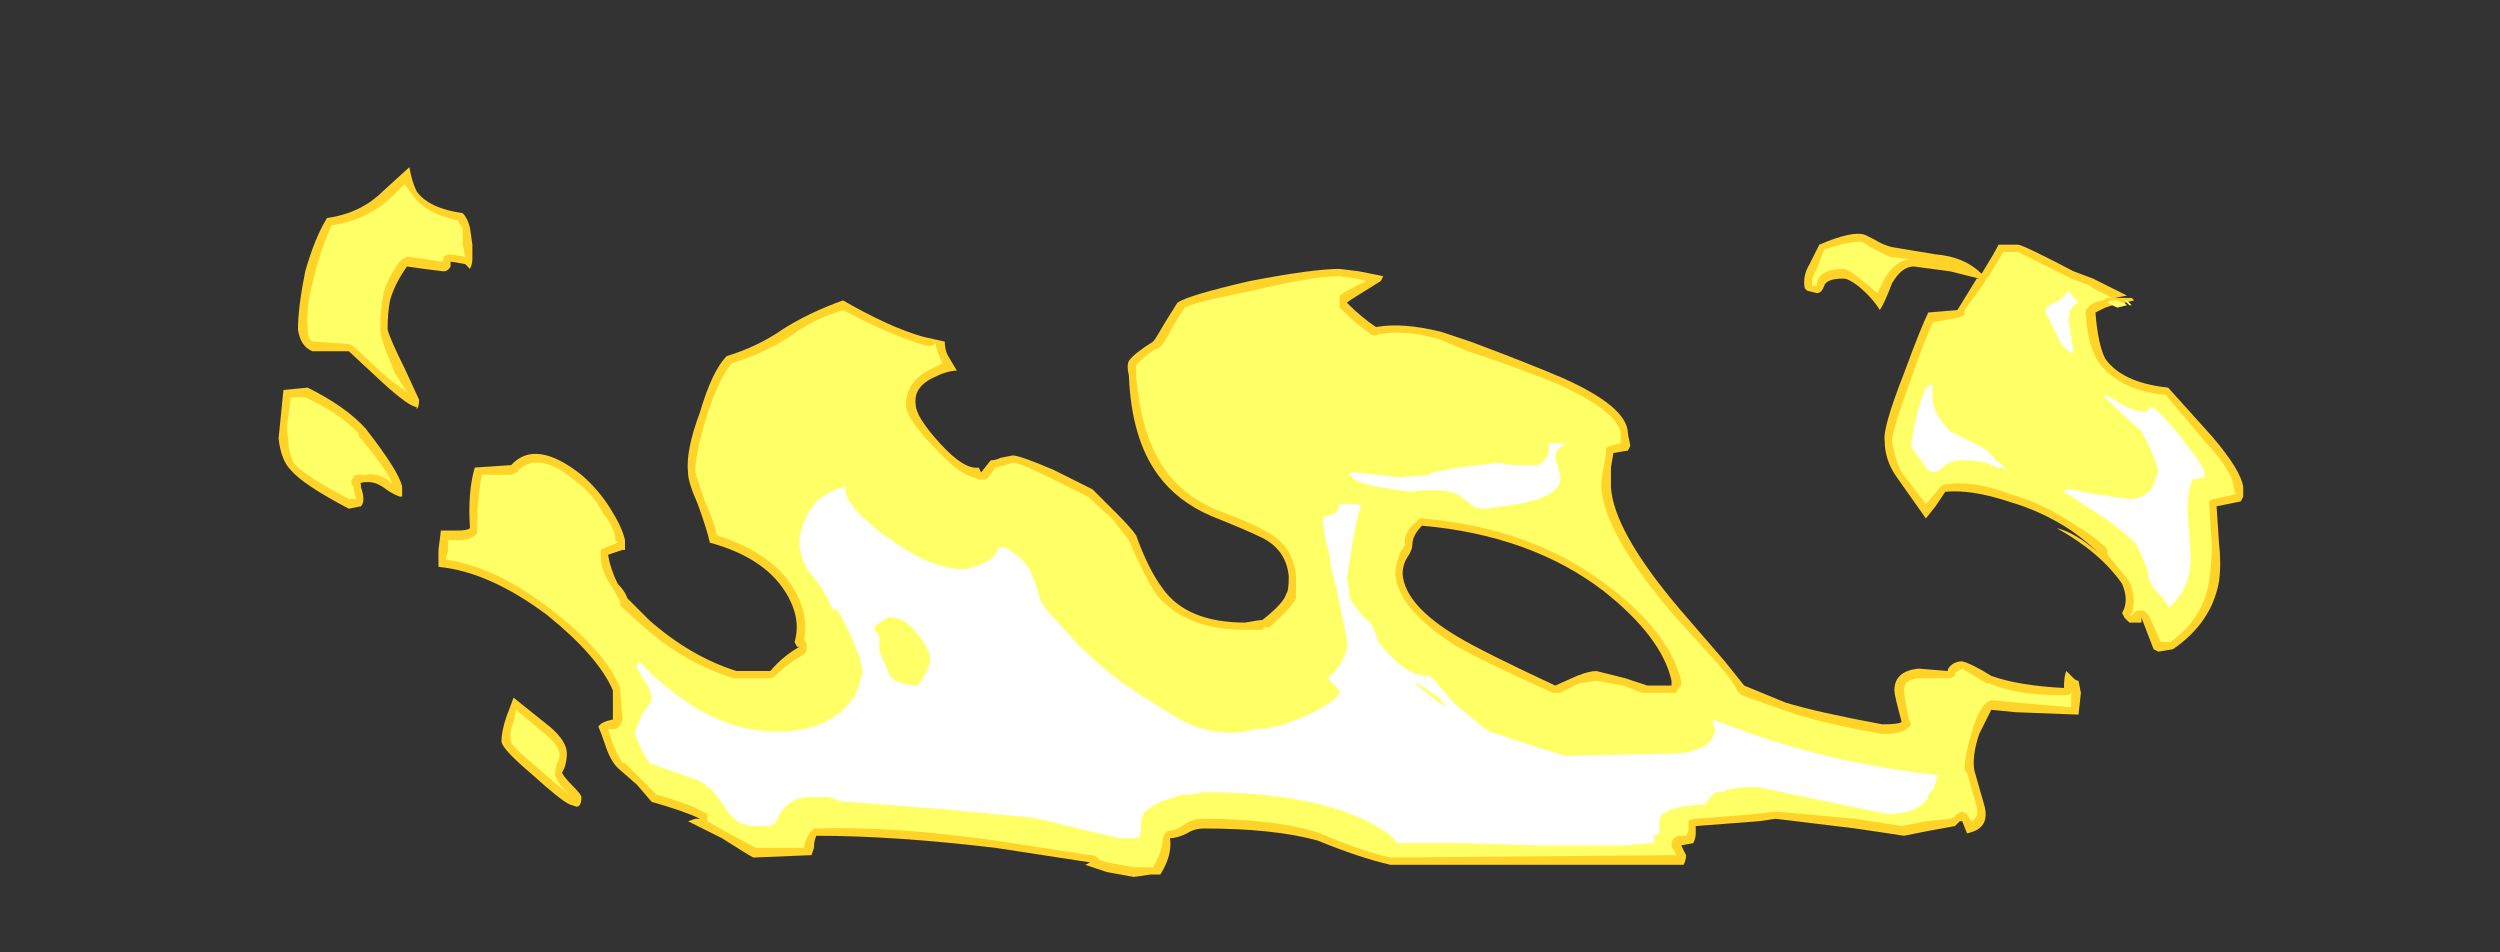 <?xml version="1.0" encoding="UTF-8" standalone="no"?>
<svg xmlns:ffdec="https://www.free-decompiler.com/flash" xmlns:xlink="http://www.w3.org/1999/xlink" ffdec:objectType="frame" height="137.55px" width="361.2px" xmlns="http://www.w3.org/2000/svg">
  <rect width="100%" height="100%" fill="#333333" stroke="none"/>
  <g transform="matrix(1.0, 0.0, 0.0, 1.0, 189.7, 120.75)">
    <use ffdec:characterId="1208" height="14.65" transform="matrix(7.0, 0.0, 0.0, 7.0, -149.45, -96.6)" width="40.55" xlink:href="#shape0"/>
  </g>
  <defs>
    <g id="shape0" transform="matrix(1.0, 0.0, 0.0, 1.0, 21.35, 13.8)">
      <path d="M-16.65 -2.45 L-16.5 -2.85 -15.75 -2.25 Q-15.4 -1.95 -15.4 -1.7 -15.4 -1.55 -15.45 -1.4 L-15.5 -1.3 Q-15.45 -1.2 -15.3 -1.05 -15.1 -0.85 -15.1 -0.8 -15.1 -0.6 -15.2 -0.6 L-15.35 -0.65 Q-15.55 -0.75 -16.1 -1.25 -16.75 -1.8 -16.75 -1.95 -16.75 -2.15 -16.65 -2.45 M-21.25 -9.2 L-20.75 -9.25 Q-19.95 -8.85 -19.55 -8.4 -18.85 -7.5 -18.8 -7.2 L-18.8 -7.0 -18.85 -7.0 Q-19.0 -7.05 -19.2 -7.2 -19.35 -7.3 -19.5 -7.3 -19.7 -7.3 -19.65 -7.25 L-19.65 -7.2 Q-19.55 -6.9 -19.65 -6.8 L-19.9 -6.75 Q-20.85 -7.25 -21.1 -7.55 -21.3 -7.75 -21.35 -8.2 L-21.25 -9.2 M-17.35 -12.2 L-17.35 -11.9 Q-17.35 -11.8 -17.4 -11.7 L-17.5 -11.8 -17.8 -11.85 Q-17.8 -11.8 -17.8 -11.75 -17.85 -11.65 -17.95 -11.65 L-18.35 -11.7 -18.7 -11.75 Q-18.95 -11.4 -19.05 -11.05 -19.1 -10.8 -19.1 -10.45 -19.05 -10.25 -18.75 -9.65 L-18.45 -9.0 Q-18.45 -8.85 -18.5 -8.8 L-18.5 -8.85 Q-18.65 -8.85 -19.2 -9.35 L-19.9 -10.0 -20.65 -10.0 Q-20.9 -10.1 -20.95 -10.45 -20.95 -10.9 -20.8 -11.65 -20.6 -12.35 -20.35 -12.75 -19.65 -12.85 -19.2 -13.3 L-18.65 -13.8 Q-18.6 -13.5 -18.5 -13.3 -18.25 -12.95 -17.55 -12.85 -17.45 -12.75 -17.4 -12.55 L-17.35 -12.2 M5.0 -3.1 L5.45 -3.3 Q5.7 -3.4 5.85 -3.4 L6.45 -3.25 6.9 -3.1 7.4 -3.1 7.4 -3.2 Q7.2 -4.1 6.0 -5.05 4.5 -6.2 2.25 -6.4 2.05 -6.2 2.05 -6.0 2.05 -5.9 1.95 -5.75 1.85 -5.6 1.85 -5.4 1.9 -4.75 3.0 -4.1 3.5 -3.8 5.0 -3.1 M6.5 -7.95 L6.2 -7.9 6.15 -7.6 Q6.15 -7.35 6.15 -7.2 6.2 -6.3 7.55 -4.7 L8.5 -3.6 8.9 -3.1 9.75 -2.75 Q10.4 -2.55 11.75 -2.3 12.1 -2.3 12.15 -2.35 12.0 -2.9 12.0 -3.0 12.0 -3.4 12.5 -3.45 L13.1 -3.4 Q13.1 -3.45 13.15 -3.5 13.25 -3.6 13.4 -3.6 13.6 -3.55 14.0 -3.3 14.55 -3.1 15.5 -3.05 15.5 -3.3 15.55 -3.4 L15.7 -3.25 Q15.75 -3.2 15.8 -3.2 L15.85 -2.95 15.8 -2.5 14.5 -2.55 14.0 -2.6 13.75 -2.1 Q13.6 -1.65 13.65 -1.35 L13.85 -0.65 Q14.0 -0.15 13.5 -0.05 L13.4 -0.3 13.35 -0.3 13.25 -0.2 12.7 -0.1 12.2 0.0 11.2 -0.15 9.55 -0.35 9.2 -0.3 7.9 -0.2 7.9 -0.05 Q7.9 0.05 7.85 0.15 L7.6 0.2 7.7 0.4 Q7.7 0.5 7.65 0.6 L1.6 0.6 Q0.95 0.45 0.1 0.1 -0.8 -0.15 -2.25 -0.15 -2.45 -0.15 -2.6 -0.05 -2.8 0.05 -2.95 0.05 -2.9 0.4 -3.15 0.8 L-3.35 0.8 -3.7 0.85 -4.25 0.75 -4.7 0.6 -4.6 0.55 -6.55 0.25 Q-8.65 0.0 -10.25 0.0 -10.3 0.1 -10.3 0.25 L-10.35 0.4 -11.55 0.45 Q-11.65 0.4 -12.2 0.05 L-12.9 -0.3 -12.75 -0.35 -12.65 -0.35 Q-12.95 -0.5 -13.65 -0.7 L-13.95 -1.05 -14.35 -1.4 Q-14.5 -1.55 -14.6 -1.85 -14.7 -2.15 -14.75 -2.25 -14.7 -2.35 -14.45 -2.4 L-14.45 -3.0 Q-14.75 -3.7 -15.8 -4.55 -17.0 -5.45 -18.05 -5.55 L-18.05 -5.9 -18.0 -6.3 -17.65 -6.3 Q-17.45 -6.3 -17.4 -6.35 -17.45 -7.1 -17.3 -7.6 L-16.55 -7.65 Q-16.05 -8.2 -15.1 -7.45 -14.75 -7.15 -14.5 -6.75 -14.25 -6.35 -14.2 -6.1 L-14.2 -5.9 -14.25 -5.9 -14.55 -5.8 Q-14.5 -5.5 -14.35 -5.2 -14.2 -5.05 -14.15 -4.9 L-13.7 -4.45 Q-12.85 -3.7 -11.9 -3.4 L-11.2 -3.4 Q-10.95 -3.7 -10.6 -3.9 L-10.65 -3.9 -10.7 -4.0 Q-10.55 -4.5 -10.9 -5.05 -11.35 -5.75 -12.45 -6.05 -12.5 -6.3 -12.7 -6.85 -12.9 -7.3 -12.9 -7.5 -12.95 -7.95 -12.65 -8.75 -12.4 -9.6 -12.1 -9.9 -11.45 -10.1 -10.95 -10.45 -10.4 -10.8 -9.7 -11.05 -8.75 -10.5 -8.05 -10.3 L-7.6 -10.2 Q-7.6 -10.0 -7.5 -9.85 L-7.35 -9.6 Q-7.55 -9.6 -7.85 -9.45 -8.25 -9.25 -8.2 -8.9 -8.2 -8.65 -7.7 -8.1 -7.2 -7.55 -6.9 -7.6 L-6.85 -7.5 -6.65 -7.75 Q-6.55 -7.75 -6.45 -7.8 L-6.2 -7.85 Q-6.05 -7.85 -5.35 -7.55 -4.75 -7.25 -4.55 -7.15 L-4.05 -6.65 Q-3.75 -6.35 -3.65 -6.2 -3.4 -5.5 -3.1 -5.1 -2.6 -4.4 -1.4 -4.4 L-1.1 -4.45 -1.05 -4.45 Q-0.6 -4.8 -0.55 -5.0 -0.5 -5.05 -0.5 -5.35 -0.55 -5.9 -1.05 -6.15 -1.35 -6.3 -2.1 -6.6 -2.8 -6.9 -3.2 -7.45 -3.75 -8.2 -3.8 -9.5 -3.85 -9.7 -3.8 -9.8 -3.7 -9.95 -3.3 -10.2 -3.25 -10.25 -3.05 -10.6 L-2.8 -11.0 Q-2.6 -11.15 -1.3 -11.45 0.0 -11.7 0.55 -11.7 L0.95 -11.65 1.45 -11.55 1.4 -11.45 1.0 -11.2 Q0.75 -11.05 0.7 -11.0 1.0 -10.7 1.3 -10.5 1.85 -10.6 2.65 -10.4 2.95 -10.3 3.25 -10.2 4.45 -9.75 5.15 -9.45 6.5 -8.85 6.5 -8.3 L6.55 -8.05 6.5 -7.95 M10.95 -11.5 Q10.6 -11.5 10.55 -11.35 10.5 -11.2 10.4 -11.2 L10.2 -11.25 10.15 -11.3 Q10.1 -11.55 10.25 -11.8 L10.45 -12.2 Q11.15 -12.5 11.4 -12.4 L11.6 -12.3 Q11.75 -12.2 11.95 -12.15 L12.85 -12.0 Q13.45 -11.95 13.8 -11.6 14.05 -12.0 14.15 -12.2 L14.55 -12.2 Q14.65 -12.2 15.7 -11.65 L16.1 -11.5 16.8 -11.15 16.55 -11.1 16.9 -11.1 16.95 -11.05 16.55 -10.95 16.5 -10.95 16.35 -10.9 16.15 -10.8 Q16.2 -10.15 16.35 -9.85 16.7 -9.35 17.65 -9.25 L18.55 -8.25 Q19.15 -7.55 19.2 -7.2 L19.2 -7.0 19.15 -6.9 18.65 -6.8 18.7 -6.05 Q18.75 -5.6 18.7 -5.25 18.55 -4.4 17.75 -3.85 L17.45 -3.8 17.35 -3.85 17.1 -4.5 17.1 -4.4 16.85 -4.4 16.75 -4.5 16.7 -4.6 Q16.85 -4.85 16.7 -5.2 16.25 -5.85 15.35 -6.35 15.75 -6.25 16.2 -5.85 16.0 -6.05 15.65 -6.3 15.05 -6.7 14.35 -6.9 13.6 -7.15 13.05 -7.1 L12.85 -6.8 12.65 -6.55 12.05 -7.4 Q11.8 -7.75 11.8 -8.15 11.75 -8.4 12.2 -9.55 12.55 -10.5 12.7 -10.8 L13.3 -10.85 13.7 -11.5 13.75 -11.5 13.15 -11.65 12.4 -11.75 Q12.15 -11.75 11.95 -11.4 11.8 -11.0 11.7 -10.85 11.55 -11.1 11.25 -11.35 11.05 -11.5 10.95 -11.5" fill="#ffd327" fill-rule="evenodd" stroke="none"/>
      <path d="M18.4 -8.15 Q19.0 -7.5 19.0 -7.2 L19.05 -7.05 18.6 -6.95 Q18.55 -6.95 18.5 -6.9 18.5 -6.85 18.5 -6.8 L18.55 -6.05 Q18.55 -5.6 18.5 -5.3 18.4 -4.5 17.7 -4.0 L17.5 -4.0 17.25 -4.55 Q17.2 -4.6 17.15 -4.65 L17.05 -4.65 Q17.0 -4.65 16.95 -4.6 L16.9 -4.55 16.85 -4.55 16.9 -4.6 Q17.0 -4.9 16.85 -5.25 L16.4 -5.8 16.4 -5.85 Q16.4 -5.95 16.3 -6.0 16.1 -6.2 15.75 -6.4 15.1 -6.85 14.4 -7.05 13.6 -7.35 13.05 -7.25 13.0 -7.25 12.95 -7.2 L12.7 -6.9 12.65 -6.85 12.15 -7.5 Q12.0 -7.8 11.95 -8.15 11.95 -8.35 12.35 -9.45 12.65 -10.3 12.8 -10.6 L13.35 -10.7 13.45 -10.75 Q13.45 -10.8 13.45 -10.85 L13.85 -11.4 13.9 -11.5 13.95 -11.55 14.25 -12.05 14.55 -12.05 15.65 -11.5 16.05 -11.35 16.1 -11.3 16.5 -11.1 16.4 -11.1 16.3 -11.05 Q16.05 -11.0 16.0 -10.9 L15.95 -10.85 15.95 -10.75 Q16.0 -10.1 16.2 -9.8 16.6 -9.2 17.6 -9.1 L18.4 -8.15 M2.2 -6.55 L2.15 -6.5 Q1.85 -6.25 1.9 -6.0 L1.8 -5.85 Q1.7 -5.6 1.7 -5.4 1.75 -4.7 2.9 -3.95 3.4 -3.65 4.95 -2.95 L5.1 -2.95 5.5 -3.15 5.85 -3.2 6.4 -3.1 6.8 -2.95 7.5 -2.95 7.55 -3.05 7.6 -3.1 7.6 -3.2 Q7.35 -4.2 6.1 -5.15 4.55 -6.35 2.25 -6.55 L2.2 -6.55 M6.05 -8.0 Q6.05 -7.95 6.05 -7.9 L6.0 -7.6 Q5.95 -7.35 5.95 -7.2 6.0 -6.25 7.45 -4.55 L8.4 -3.5 Q8.7 -3.15 8.75 -3.0 L8.85 -2.9 Q9.4 -2.7 9.7 -2.6 10.35 -2.35 11.75 -2.1 L11.8 -2.1 Q12.2 -2.1 12.3 -2.25 L12.35 -2.3 12.3 -2.4 Q12.2 -2.9 12.2 -3.0 12.2 -3.25 12.55 -3.25 L13.15 -3.25 13.25 -3.3 13.25 -3.35 Q13.3 -3.4 13.4 -3.45 L13.9 -3.15 13.95 -3.15 Q14.5 -2.9 15.5 -2.9 L15.6 -2.9 15.65 -2.95 15.65 -2.65 14.5 -2.75 14.0 -2.8 13.9 -2.75 13.85 -2.7 Q13.7 -2.5 13.6 -2.15 13.45 -1.65 13.45 -1.35 L13.5 -1.3 13.7 -0.6 Q13.75 -0.4 13.6 -0.3 L13.55 -0.35 13.5 -0.45 13.4 -0.5 13.3 -0.45 13.25 -0.4 13.15 -0.35 12.65 -0.3 12.15 -0.2 11.2 -0.35 9.55 -0.5 9.15 -0.45 7.9 -0.35 Q7.8 -0.35 7.75 -0.3 7.75 -0.25 7.75 -0.2 L7.75 -0.1 7.7 0.0 7.55 0.0 7.45 0.05 Q7.4 0.1 7.4 0.2 7.4 0.25 7.45 0.3 L7.5 0.4 1.6 0.45 Q0.95 0.3 0.15 -0.05 -0.75 -0.35 -2.3 -0.35 -2.5 -0.35 -2.7 -0.2 -2.85 -0.1 -3.0 -0.1 L-3.05 -0.05 -3.1 0.05 Q-3.1 0.3 -3.3 0.65 L-3.7 0.65 -4.25 0.55 -4.4 0.5 -4.45 0.45 Q-4.5 0.4 -4.6 0.4 L-6.55 0.1 Q-8.65 -0.2 -10.25 -0.15 L-10.3 -0.15 -10.35 -0.1 Q-10.45 0.0 -10.5 0.2 L-10.5 0.25 -11.5 0.25 -12.15 -0.1 -12.5 -0.3 -12.5 -0.45 -12.6 -0.5 Q-12.85 -0.65 -13.55 -0.85 L-14.2 -1.5 -14.25 -1.5 Q-14.35 -1.65 -14.45 -1.9 L-14.55 -2.2 -14.4 -2.2 Q-14.3 -2.25 -14.3 -2.3 -14.25 -2.35 -14.25 -2.4 L-14.3 -3.0 -14.3 -3.05 Q-14.6 -3.8 -15.7 -4.65 -16.85 -5.55 -17.9 -5.7 L-17.85 -5.9 -17.85 -6.1 -17.65 -6.1 Q-17.35 -6.1 -17.25 -6.25 -17.25 -6.3 -17.25 -6.35 -17.25 -7.0 -17.15 -7.45 L-16.55 -7.45 -16.45 -7.5 Q-16.4 -7.5 -16.4 -7.55 -15.95 -7.95 -15.2 -7.3 -14.85 -7.05 -14.65 -6.65 -14.4 -6.35 -14.4 -6.1 L-14.35 -6.05 -14.6 -5.95 -14.7 -5.9 -14.7 -5.8 Q-14.7 -5.45 -14.45 -5.1 L-14.3 -4.85 -14.3 -4.75 -13.8 -4.3 Q-12.95 -3.55 -11.95 -3.25 L-11.2 -3.25 Q-11.15 -3.25 -11.1 -3.3 -10.85 -3.55 -10.5 -3.75 -10.45 -3.8 -10.45 -3.85 L-10.45 -3.95 -10.5 -4.05 Q-10.4 -4.6 -10.75 -5.15 -11.2 -5.85 -12.3 -6.2 -12.35 -6.45 -12.55 -6.9 L-12.75 -7.5 Q-12.75 -7.9 -12.5 -8.7 -12.25 -9.45 -12.0 -9.75 -11.35 -9.95 -10.8 -10.3 -10.35 -10.65 -9.7 -10.85 -8.75 -10.35 -8.1 -10.15 -7.8 -10.05 -7.8 -10.2 -7.75 -9.95 -7.65 -9.75 L-7.95 -9.6 Q-8.4 -9.35 -8.4 -8.9 -8.4 -8.6 -7.8 -8.0 -7.3 -7.45 -7.0 -7.4 L-6.9 -7.35 -6.8 -7.35 Q-6.75 -7.35 -6.7 -7.4 L-6.55 -7.6 -6.35 -7.65 -6.2 -7.7 Q-6.05 -7.7 -5.45 -7.4 -4.85 -7.1 -4.65 -7.0 L-4.15 -6.55 -3.8 -6.1 Q-3.5 -5.4 -3.25 -5.0 -2.65 -4.25 -1.4 -4.25 L-1.05 -4.25 -1.0 -4.3 Q-0.95 -4.3 -0.9 -4.3 -0.45 -4.7 -0.35 -4.9 -0.35 -5.0 -0.35 -5.35 -0.4 -6.0 -1.0 -6.3 -1.25 -6.45 -2.05 -6.75 -2.7 -7.05 -3.05 -7.55 -3.55 -8.25 -3.65 -9.5 L-3.65 -9.7 Q-3.55 -9.85 -3.25 -10.05 L-3.2 -10.05 Q-3.1 -10.1 -2.9 -10.5 L-2.65 -10.9 Q-2.5 -11.0 -1.25 -11.25 0.0 -11.55 0.55 -11.55 L0.9 -11.5 1.1 -11.45 Q1.0 -11.4 0.9 -11.35 0.6 -11.2 0.55 -11.15 L0.55 -10.9 Q0.9 -10.55 1.2 -10.35 1.25 -10.3 1.35 -10.35 1.9 -10.45 2.6 -10.25 L3.2 -10.0 Q4.4 -9.6 5.1 -9.3 6.3 -8.75 6.35 -8.3 L6.35 -8.1 6.15 -8.05 Q6.1 -8.05 6.05 -8.0 M11.35 -12.25 L11.5 -12.15 Q11.7 -12.05 11.9 -11.95 L12.3 -11.9 Q12.0 -11.85 11.8 -11.5 L11.65 -11.2 11.35 -11.45 Q11.05 -11.7 10.95 -11.7 10.45 -11.7 10.4 -11.4 L10.4 -11.35 10.3 -11.35 10.3 -11.4 Q10.3 -11.55 10.4 -11.7 L10.55 -12.1 Q11.15 -12.3 11.35 -12.25 M16.6 -11.05 Q16.7 -11.0 16.75 -11.0 L16.8 -10.95 16.6 -10.9 16.4 -11.0 16.45 -11.05 16.6 -11.05 M-15.85 -2.1 Q-15.6 -1.9 -15.55 -1.7 -15.55 -1.6 -15.6 -1.5 L-15.65 -1.3 Q-15.65 -1.15 -15.4 -0.9 L-15.35 -0.85 Q-15.55 -1.0 -16.0 -1.4 -16.55 -1.85 -16.55 -1.95 -16.6 -2.1 -16.5 -2.35 L-16.45 -2.6 -15.85 -2.1 M-21.1 -9.05 L-20.8 -9.05 Q-20.05 -8.7 -19.7 -8.3 L-19.7 -8.25 Q-19.1 -7.55 -19.0 -7.25 L-19.1 -7.35 Q-19.35 -7.5 -19.55 -7.45 L-19.7 -7.45 Q-19.8 -7.45 -19.8 -7.4 -19.9 -7.3 -19.8 -7.2 L-19.8 -7.15 -19.75 -6.95 -19.9 -6.95 Q-20.75 -7.4 -21.0 -7.65 -21.15 -7.85 -21.15 -8.2 -21.2 -8.4 -21.15 -8.65 L-21.1 -9.05 M-18.6 -13.25 Q-18.35 -12.85 -17.65 -12.7 -17.6 -12.6 -17.55 -12.55 L-17.55 -12.2 -17.5 -11.95 -17.8 -12.0 -17.85 -12.0 -17.95 -11.95 -17.95 -11.85 -18.0 -11.85 -18.3 -11.9 -18.7 -11.95 -18.8 -11.9 -18.85 -11.85 Q-19.15 -11.45 -19.2 -11.1 -19.25 -10.85 -19.25 -10.45 -19.25 -10.25 -18.95 -9.55 L-18.7 -9.15 -19.1 -9.45 -19.8 -10.1 -19.9 -10.15 -20.65 -10.2 Q-20.75 -10.25 -20.75 -10.45 -20.8 -10.9 -20.6 -11.6 -20.45 -12.2 -20.25 -12.6 -19.55 -12.7 -19.05 -13.15 L-18.75 -13.45 -18.6 -13.25 M16.9 -10.95 L16.85 -10.95 16.75 -11.05 16.8 -11.05 16.9 -10.95" fill="#ffff66" fill-rule="evenodd" stroke="none"/>
      <path d="M-7.9 -3.6 Q-7.9 -3.85 -8.15 -4.15 -8.45 -4.55 -8.8 -4.5 -8.85 -4.45 -8.95 -4.4 L-9.05 -4.3 -9.05 -4.25 Q-8.95 -4.15 -8.95 -4.05 L-8.95 -3.8 -8.9 -3.7 -8.75 -3.35 -8.7 -3.25 Q-8.45 -3.1 -8.15 -3.1 L-8.0 -3.35 Q-7.9 -3.55 -7.9 -3.6 M12.7 -9.3 L12.8 -9.3 Q12.75 -9.05 12.85 -8.75 13.0 -8.5 13.15 -8.35 L13.75 -8.05 Q13.95 -7.95 14.1 -7.75 L14.35 -7.55 14.2 -7.6 14.1 -7.6 13.9 -7.7 Q13.65 -7.75 13.4 -7.75 13.2 -7.75 13.05 -7.65 12.9 -7.5 12.8 -7.5 12.7 -7.5 12.55 -7.75 12.35 -8.0 12.35 -8.05 12.35 -8.15 12.45 -8.65 12.6 -9.2 12.7 -9.3 M15.1 -10.85 L15.2 -10.95 15.4 -11.05 15.6 -11.25 15.7 -11.1 15.8 -11.0 Q15.65 -10.95 15.6 -10.75 L15.6 -10.6 15.65 -10.3 15.7 -9.95 Q15.45 -10.05 15.35 -10.35 L15.1 -10.85 M17.9 -8.25 Q18.4 -7.6 18.4 -7.5 L18.4 -7.4 18.15 -7.35 Q18.05 -7.1 18.05 -6.7 L18.1 -6.0 Q18.2 -5.15 17.65 -4.7 17.65 -4.8 17.45 -5.0 17.3 -5.15 17.25 -5.3 17.25 -5.5 17.0 -6.0 16.9 -6.15 16.35 -6.55 L15.5 -7.1 Q15.5 -7.15 15.65 -7.15 L16.15 -7.05 16.85 -6.95 Q17.2 -6.95 17.35 -7.25 17.4 -7.4 17.45 -7.55 L17.3 -7.95 17.1 -8.35 16.65 -8.75 Q16.35 -9.05 16.3 -9.1 16.4 -9.1 16.7 -8.9 17.0 -8.75 17.15 -8.75 17.25 -8.75 17.25 -8.8 17.25 -8.85 17.3 -8.85 17.4 -8.85 17.9 -8.25 M2.15 -3.15 L2.1 -3.15 2.35 -2.95 Q2.45 -2.85 2.75 -2.65 L2.6 -2.85 Q2.4 -3.0 2.15 -3.15 M0.8 -6.85 Q0.95 -6.85 1.0 -6.8 0.9 -6.6 0.8 -5.95 L0.7 -5.3 0.75 -5.05 0.75 -4.9 1.05 -4.5 Q1.2 -4.45 1.3 -4.15 L1.35 -4.0 Q1.9 -3.3 2.35 -3.3 2.45 -3.3 2.6 -3.1 L2.9 -2.75 3.5 -2.25 3.65 -2.15 Q3.95 -2.05 4.55 -1.85 L5.2 -1.65 7.55 -1.7 Q7.95 -1.75 8.15 -1.9 8.3 -2.05 8.3 -2.2 L8.25 -2.35 8.25 -2.4 Q9.15 -2.05 9.85 -1.85 11.2 -1.45 12.9 -1.25 L12.8 -0.95 12.7 -0.85 12.7 -0.8 Q12.5 -0.45 11.85 -0.45 L9.2 -1.0 8.85 -1.0 8.55 -0.95 8.45 -0.9 8.3 -0.9 8.2 -0.8 8.1 -0.65 Q7.15 -0.6 7.15 -0.3 L7.15 -0.1 Q7.15 0.0 7.0 0.0 L7.05 0.05 Q7.05 0.2 7.0 0.15 L6.4 0.2 4.7 0.2 3.0 0.15 1.75 0.15 1.55 -0.05 Q1.25 -0.25 0.9 -0.4 -0.3 -0.9 -2.25 -0.9 L-2.5 -0.85 -2.7 -0.85 -3.15 -0.7 Q-3.45 -0.55 -3.5 -0.45 -3.55 -0.35 -3.55 -0.2 -3.55 0.0 -3.6 0.05 L-4.0 0.05 -4.85 -0.15 Q-5.8 -0.4 -6.05 -0.4 L-7.65 -0.55 -9.6 -0.7 -9.7 -0.7 -10.0 -0.8 -10.35 -0.8 Q-10.9 -0.8 -11.1 -0.25 L-11.25 -0.2 -11.55 -0.2 Q-11.9 -0.2 -12.15 -0.6 -12.45 -1.1 -12.85 -1.2 L-13.7 -1.5 -13.85 -1.75 Q-13.95 -2.0 -14.0 -2.1 -14.0 -2.15 -13.85 -2.5 L-13.65 -2.8 Q-13.65 -3.0 -13.8 -3.2 L-13.95 -3.45 -13.95 -3.55 -13.9 -3.6 Q-13.55 -3.2 -13.05 -2.85 -12.1 -2.15 -11.05 -2.15 -10.15 -2.15 -9.65 -2.65 -9.4 -2.9 -9.35 -3.2 -9.3 -3.3 -9.3 -3.4 -9.35 -3.8 -9.75 -4.55 L-9.85 -4.7 -9.9 -4.65 Q-10.1 -5.1 -10.4 -5.45 -10.55 -5.65 -10.6 -6.0 -10.6 -6.35 -10.4 -6.7 -10.15 -7.1 -9.65 -7.2 -9.7 -6.8 -8.7 -6.1 -7.85 -5.5 -7.2 -5.5 -6.95 -5.55 -6.75 -5.65 -6.5 -5.8 -6.5 -5.95 L-6.35 -5.95 Q-6.0 -5.75 -5.85 -5.5 -5.75 -5.3 -5.65 -4.95 -5.6 -4.75 -5.35 -4.5 L-4.85 -3.95 Q-4.25 -3.35 -3.7 -3.0 -3.1 -2.6 -2.65 -2.35 -1.9 -2.0 -1.2 -2.2 -0.75 -2.2 -0.1 -2.5 0.55 -2.8 0.55 -3.0 L0.3 -3.25 Q0.6 -3.5 0.7 -3.85 L0.7 -4.05 Q0.55 -4.8 0.5 -5.0 L0.5 -5.05 0.4 -5.4 Q0.35 -5.65 0.35 -5.75 L0.25 -6.15 0.2 -6.5 Q0.2 -6.55 0.25 -6.6 L0.3 -6.6 Q0.45 -6.65 0.5 -6.7 L0.55 -6.85 0.8 -6.85 M0.95 -7.3 Q0.85 -7.35 0.75 -7.45 0.75 -7.5 0.85 -7.5 L1.8 -7.4 2.4 -7.45 2.45 -7.5 3.0 -7.6 3.8 -7.7 4.15 -7.65 Q4.4 -7.65 4.65 -7.65 4.95 -7.85 4.85 -8.1 L5.25 -8.1 Q5.0 -8.0 5.0 -7.8 L5.1 -7.45 Q5.2 -6.95 3.9 -6.8 L3.55 -6.75 Q3.35 -6.75 3.25 -6.85 L3.05 -7.0 Q2.8 -7.2 2.0 -7.1 1.25 -7.2 0.95 -7.3 M-10.55 -5.7 L-10.55 -5.7" fill="#ffffff" fill-rule="evenodd" stroke="none"/>
    </g>
  </defs>
</svg>
